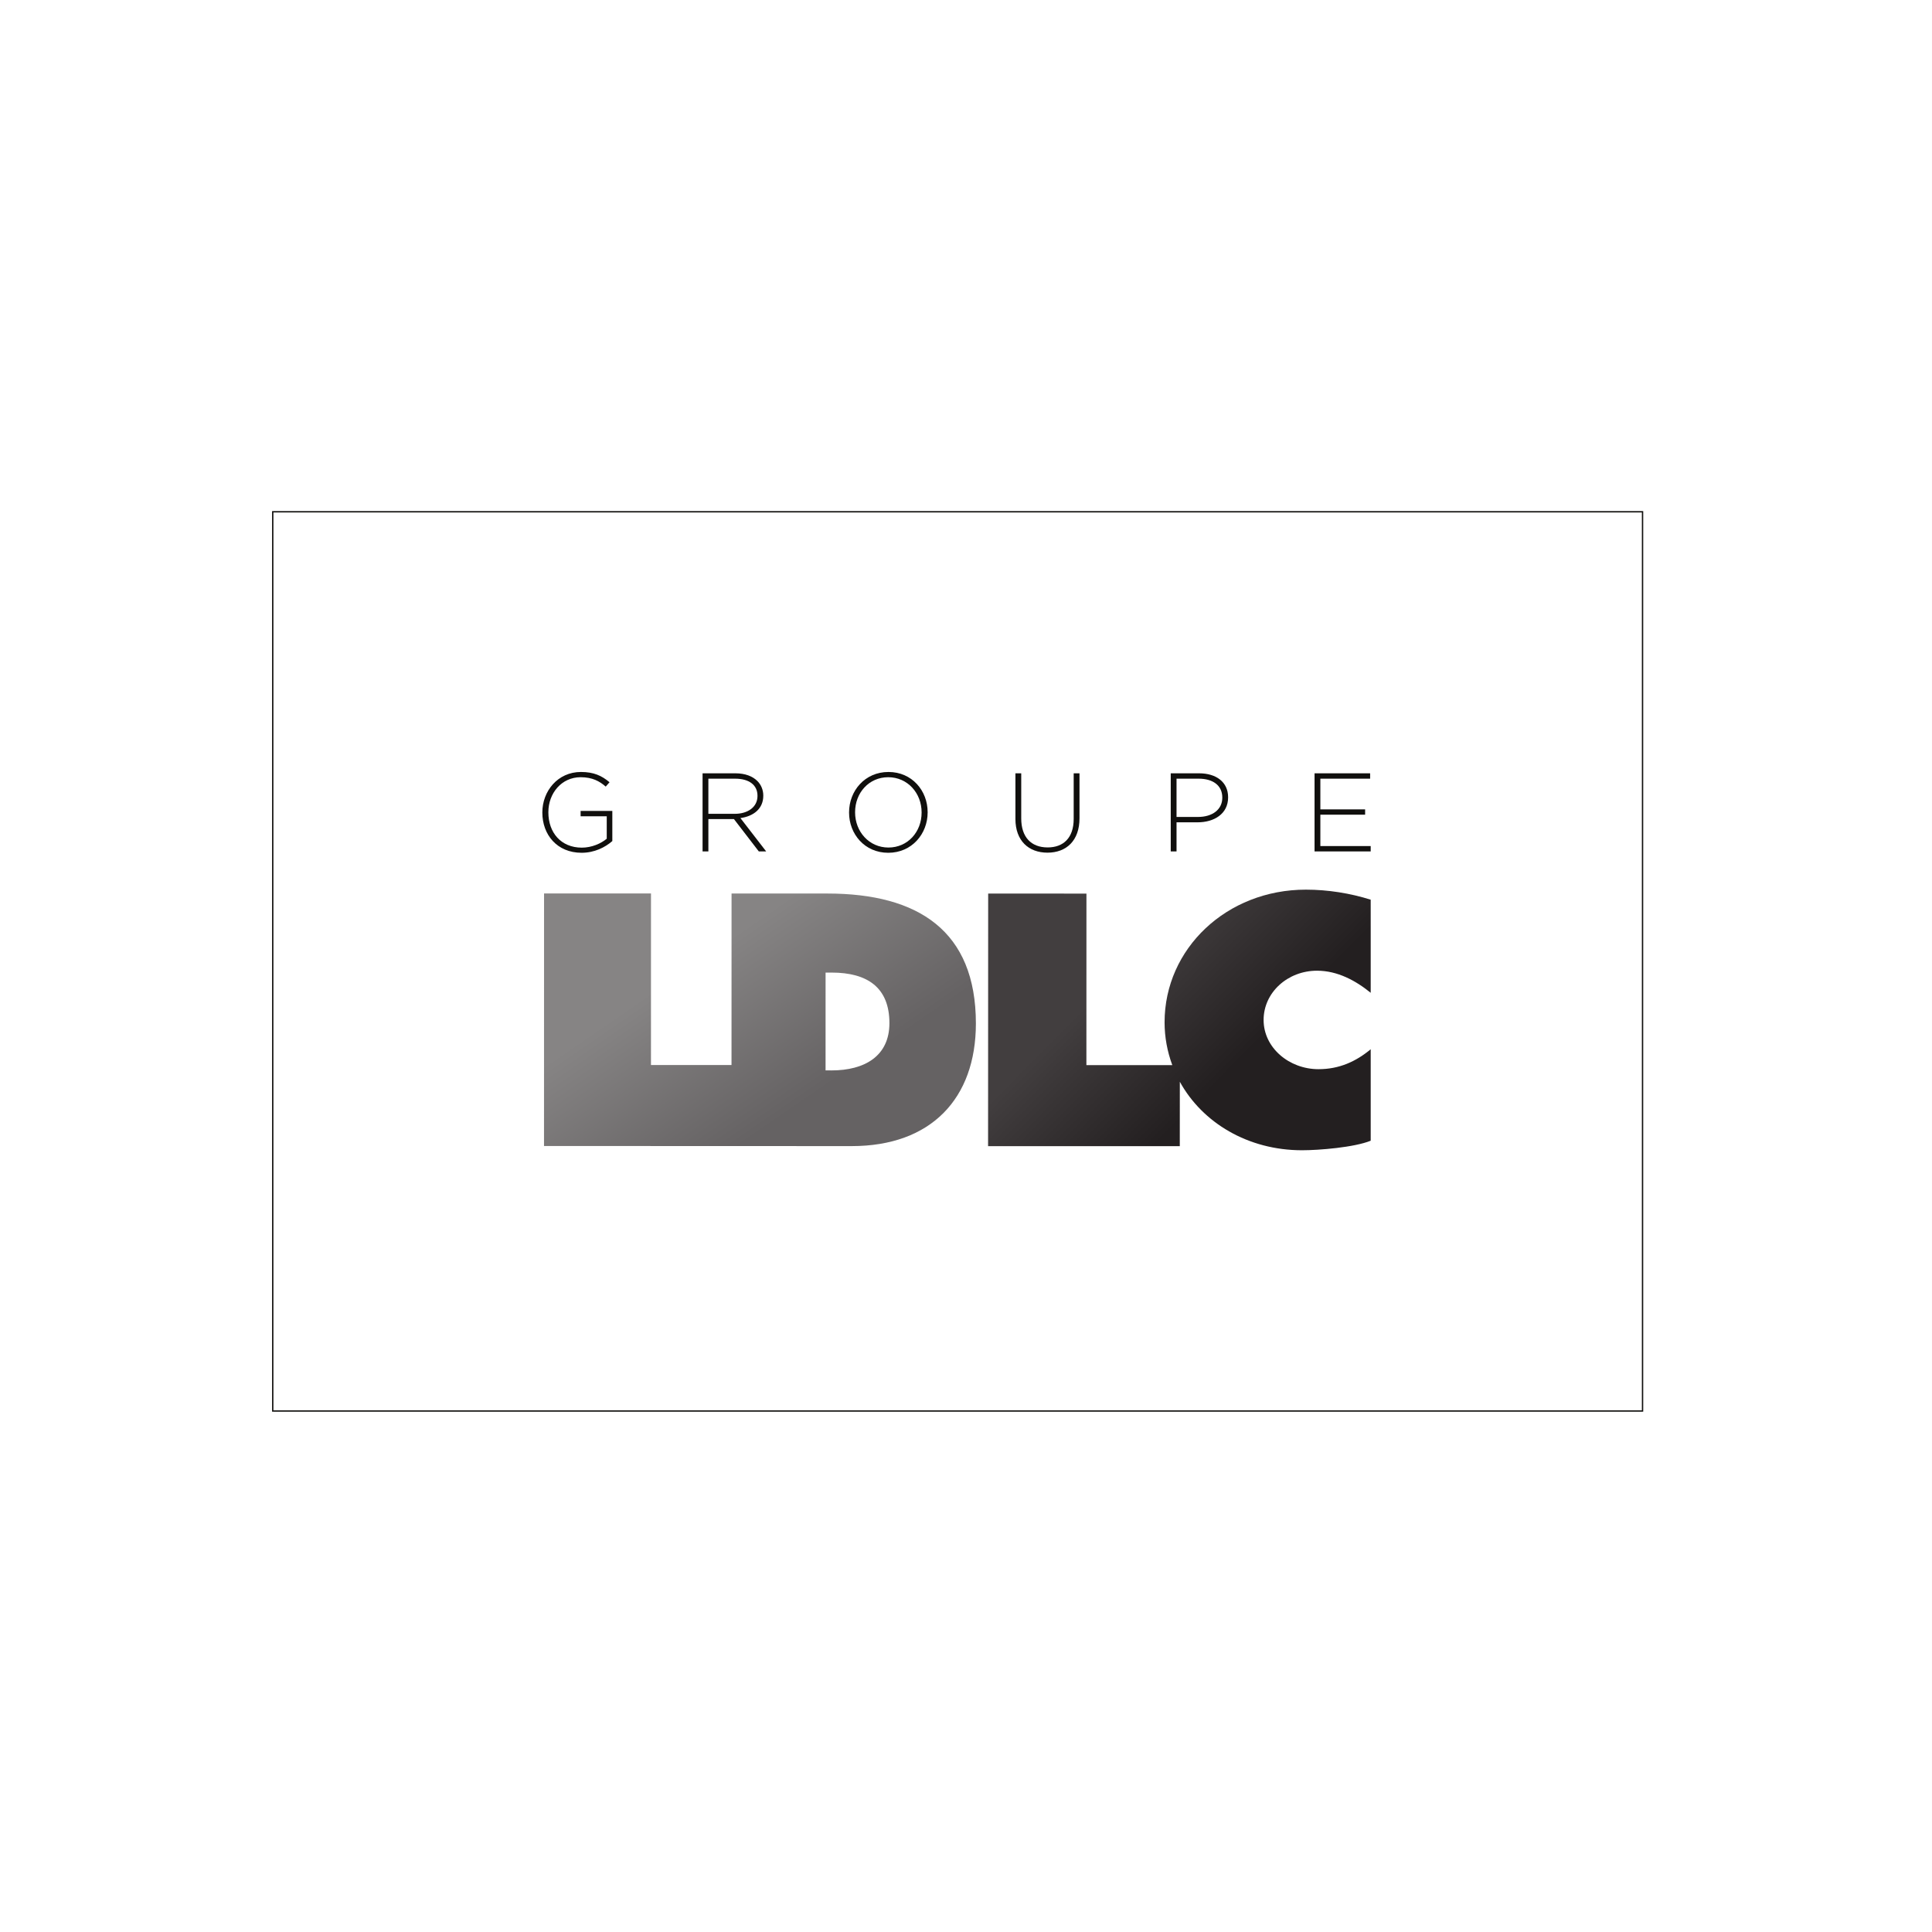 <?xml version="1.0" encoding="UTF-8" standalone="no"?>
<!-- Created with Inkscape (http://www.inkscape.org/) -->

<svg
   xmlns:dc="http://purl.org/dc/elements/1.1/"
   xmlns:cc="http://creativecommons.org/ns#"
   xmlns:rdf="http://www.w3.org/1999/02/22-rdf-syntax-ns#"
   xmlns:svg="http://www.w3.org/2000/svg"
   xmlns="http://www.w3.org/2000/svg"
   xmlns:sodipodi="http://sodipodi.sourceforge.net/DTD/sodipodi-0.dtd"
   xmlns:inkscape="http://www.inkscape.org/namespaces/inkscape"
   id="svg4171"
   version="1.1"
   inkscape:version="0.91 r13725"
   xml:space="preserve"
   width="464.355"
   height="464.355"
   viewBox="0 0 464.355 464.355"
   sodipodi:docname="logo-ldlc.svg"><rect x="0" y="0" width="464.355" height="464.355" fill="#333333" stroke="none"/><defs
     id="defs4175"><clipPath
       clipPathUnits="userSpaceOnUse"
       id="clipPath4189"><path
         d="m 104.601,151.132 59.165,-0.021 c 15.25,0 23.87,9.139 23.877,23.565 l 0,0 c 0.003,17.844 -11.101,24.997 -28.549,25.001 l 0,0 -18.431,0.005 -0.009,-32.98 -15.487,0.002 0.005,32.983 -20.563,0.005 -0.008,-48.56 z m 54.138,14.537 0.003,18.807 1.174,0 c 6.895,0 11.104,-2.898 11.101,-9.727 l 0,0 c -0.003,-6.375 -4.83,-9.082 -11.107,-9.082 l 0,0 -1.171,0.002 z"
         id="path4191"
         inkscape:connector-curvature="0" /></clipPath><linearGradient
       x1="0"
       y1="0"
       x2="1"
       y2="0"
       gradientUnits="userSpaceOnUse"
       gradientTransform="matrix(-19.278,28.24,28.24,19.278,152.54,158.145)"
       spreadMethod="pad"
       id="linearGradient4197"><stop
         style="stop-opacity:1;stop-color:#656263"
         offset="0"
         id="stop4199" /><stop
         style="stop-opacity:1;stop-color:#868484"
         offset="1"
         id="stop4201" /></linearGradient><clipPath
       clipPathUnits="userSpaceOnUse"
       id="clipPath4209"><path
         d="m 223.924,174.926 c 0,-2.914 0.537,-5.678 1.484,-8.243 l 0,0 -16.517,0 0.009,32.98 -18.896,0.008 -0.018,-48.567 36.862,-0.007 0.008,12.387 c 4.345,-7.897 13.111,-13.166 23.486,-13.171 l 0,0 c 3.304,0 10.068,0.554 13.215,1.834 l 0,0 0,17.585 c -2.847,-2.367 -6.069,-3.834 -10.047,-3.831 l 0,0 c -5.651,0.004 -10.546,4.125 -10.546,9.469 l 0,0 c 0,5.278 4.626,9.473 10.284,9.466 l 0,0 c 3.918,0 7.418,-1.898 10.309,-4.247 l 0,0 0,17.902 c -3.938,1.242 -8.259,1.931 -12.452,1.931 l 0,0 c -15.236,0.006 -27.174,-11.328 -27.181,-25.496"
         id="path4211"
         inkscape:connector-curvature="0" /></clipPath><linearGradient
       x1="0"
       y1="0"
       x2="1"
       y2="0"
       gradientUnits="userSpaceOnUse"
       gradientTransform="matrix(20.292,-20.123,-20.123,-20.292,215.927,185.552)"
       spreadMethod="pad"
       id="linearGradient4217"><stop
         style="stop-opacity:1;stop-color:#423e3f"
         offset="0"
         id="stop4219" /><stop
         style="stop-opacity:1;stop-color:#231f20"
         offset="1"
         id="stop4221" /></linearGradient><clipPath
       clipPathUnits="userSpaceOnUse"
       id="clipPath4229"><path
         d="m 0,371.484 371.484,0 L 371.484,0 0,0 0,371.484 Z"
         id="path4231"
         inkscape:connector-curvature="0" /></clipPath></defs><sodipodi:namedview
     pagecolor="#ffffff"
     bordercolor="#666666"
     borderopacity="1"
     objecttolerance="10"
     gridtolerance="10"
     guidetolerance="10"
     inkscape:pageopacity="0"
     inkscape:pageshadow="2"
     inkscape:window-width="3751"
     inkscape:window-height="2127"
     id="namedview4173"
     showgrid="false"
     inkscape:zoom="4.1476886"
     inkscape:cx="232.17751"
     inkscape:cy="232.17751"
     inkscape:window-x="89"
     inkscape:window-y="33"
     inkscape:window-maximized="1"
     inkscape:current-layer="g4179" /><g
     id="g4179"
     inkscape:groupmode="layer"
     inkscape:label="LOGO-GROUPE-2016"
     transform="matrix(1.25,0,0,-1.25,0,464.355)"><path
       d="m 0,0 371.483,0 0,371.484 L 0,371.484 0,0 Z"
       style="fill:#ffffff;fill-opacity:1;fill-rule:nonzero;stroke:none"
       id="path4181"
       inkscape:connector-curvature="0" /><path
       d="m 315.828,100.176 -263.385,0 0,172.903 263.385,0 0,-172.903 z"
       style="fill:none;stroke:#100f0d;stroke-width:0.259;stroke-linecap:butt;stroke-linejoin:miter;stroke-miterlimit:10;stroke-dasharray:none;stroke-opacity:1"
       id="path4183"
       inkscape:connector-curvature="0" /><g
       id="g4185"><g
         id="g4187"
         clip-path="url(#clipPath4189)"><g
           id="g4193"><g
             id="g4195"><path
               d="m 104.601,151.132 59.165,-0.021 c 15.25,0 23.87,9.139 23.877,23.565 l 0,0 c 0.003,17.844 -11.101,24.997 -28.549,25.001 l 0,0 -18.431,0.005 -0.009,-32.98 -15.487,0.002 0.005,32.983 -20.563,0.005 -0.008,-48.56 z m 54.138,14.537 0.003,18.807 1.174,0 c 6.895,0 11.104,-2.898 11.101,-9.727 l 0,0 c -0.003,-6.375 -4.83,-9.082 -11.107,-9.082 l 0,0 -1.171,0.002 z"
               style="fill:url(#linearGradient4197);stroke:none"
               id="path4203"
               inkscape:connector-curvature="0" /></g></g></g></g><g
       id="g4205"><g
         id="g4207"
         clip-path="url(#clipPath4209)"><g
           id="g4213"><g
             id="g4215"><path
               d="m 223.924,174.926 c 0,-2.914 0.537,-5.678 1.484,-8.243 l 0,0 -16.517,0 0.009,32.98 -18.896,0.008 -0.018,-48.567 36.862,-0.007 0.008,12.387 c 4.345,-7.897 13.111,-13.166 23.486,-13.171 l 0,0 c 3.304,0 10.068,0.554 13.215,1.834 l 0,0 0,17.585 c -2.847,-2.367 -6.069,-3.834 -10.047,-3.831 l 0,0 c -5.651,0.004 -10.546,4.125 -10.546,9.469 l 0,0 c 0,5.278 4.626,9.473 10.284,9.466 l 0,0 c 3.918,0 7.418,-1.898 10.309,-4.247 l 0,0 0,17.902 c -3.938,1.242 -8.259,1.931 -12.452,1.931 l 0,0 c -15.236,0.006 -27.174,-11.328 -27.181,-25.496"
               style="fill:url(#linearGradient4217);stroke:none"
               id="path4223"
               inkscape:connector-curvature="0" /></g></g></g></g><g
       id="g4225"><g
         id="g4227"
         clip-path="url(#clipPath4229)"><g
           id="g4233"
           transform="translate(104.281,215.238)"><path
             d="m 0,0 0,0.042 c 0,4.058 2.939,7.77 7.425,7.77 2.447,0 3.992,-0.708 5.494,-1.975 L 12.188,5 C 11.009,6.031 9.615,6.803 7.36,6.803 3.69,6.803 1.159,3.714 1.159,0.086 l 0,-0.044 c 0,-3.883 2.423,-6.78 6.437,-6.78 1.889,0 3.691,0.793 4.787,1.716 l 0,4.314 -5.023,0 0,1.03 6.096,0 0,-5.795 C 12.082,-6.675 10.022,-7.726 7.554,-7.726 2.81,-7.726 0,-4.229 0,0"
             style="fill:#100f0d;fill-opacity:1;fill-rule:nonzero;stroke:none"
             id="path4235"
             inkscape:connector-curvature="0" /></g><g
           id="g4237"
           transform="translate(141.27,215.002)"><path
             d="m 0,0 c 2.511,0 4.379,1.288 4.379,3.434 l 0,0.042 c 0,2.039 -1.567,3.283 -4.315,3.283 l -5.128,0 L -5.064,0 0,0 Z m -6.181,7.791 6.31,0 C 1.996,7.791 3.434,7.233 4.356,6.309 5.066,5.601 5.494,4.613 5.494,3.52 l 0,-0.044 c 0,-2.511 -1.889,-3.948 -4.398,-4.292 l 4.957,-6.417 -1.417,0 -4.786,6.225 -0.042,0 -4.872,0 0,-6.225 -1.117,0 0,15.024 z"
             style="fill:#100f0d;fill-opacity:1;fill-rule:nonzero;stroke:none"
             id="path4239"
             inkscape:connector-curvature="0" /></g><g
           id="g4241"
           transform="translate(177.206,215.238)"><path
             d="m 0,0 0,0.042 c 0,3.713 -2.703,6.761 -6.417,6.761 -3.711,0 -6.373,-3.004 -6.373,-6.717 l 0,-0.044 c 0,-3.711 2.704,-6.759 6.417,-6.759 C -2.662,-6.717 0,-3.713 0,0 m -13.948,0 0,0.042 c 0,4.121 3.025,7.77 7.575,7.77 4.549,0 7.534,-3.626 7.534,-7.726 0.021,-0.021 0.021,-0.021 0,-0.044 0,-4.121 -3.027,-7.768 -7.578,-7.768 -4.548,0 -7.531,3.626 -7.531,7.726"
             style="fill:#100f0d;fill-opacity:1;fill-rule:nonzero;stroke:none"
             id="path4243"
             inkscape:connector-curvature="0" /></g><g
           id="g4245"
           transform="translate(195.245,214.015)"><path
             d="m 0,0 0,8.778 1.116,0 0,-8.672 c 0,-3.584 1.89,-5.579 5.086,-5.579 3.027,0 5.001,1.845 5.001,5.473 l 0,8.778 1.116,0 0,-8.649 c 0,-4.293 -2.51,-6.61 -6.159,-6.61 C 2.555,-6.481 0,-4.206 0,0"
             style="fill:#100f0d;fill-opacity:1;fill-rule:nonzero;stroke:none"
             id="path4247"
             inkscape:connector-curvature="0" /></g><g
           id="g4249"
           transform="translate(230.345,214.401)"><path
             d="m 0,0 c 2.789,0 4.678,1.438 4.678,3.691 l 0,0.043 c 0,2.382 -1.866,3.626 -4.549,3.626 l -4.25,0 0,-7.36 L 0,0 Z m -5.237,8.392 5.452,0 c 3.305,0 5.58,-1.696 5.58,-4.593 l 0,-0.044 c 0,-3.176 -2.706,-4.786 -5.859,-4.786 l -4.057,0 0,-5.601 -1.116,0 0,15.024 z"
             style="fill:#100f0d;fill-opacity:1;fill-rule:nonzero;stroke:none"
             id="path4251"
             inkscape:connector-curvature="0" /></g><g
           id="g4253"
           transform="translate(252.761,222.793)"><path
             d="m 0,0 10.688,0 0,-1.031 -9.571,0 0,-5.901 8.607,0 0,-1.029 -8.607,0 0,-6.031 9.679,0 0,-1.031 L 0,-15.023 0,0 Z"
             style="fill:#100f0d;fill-opacity:1;fill-rule:nonzero;stroke:none"
             id="path4255"
             inkscape:connector-curvature="0" /></g></g></g></g></svg>